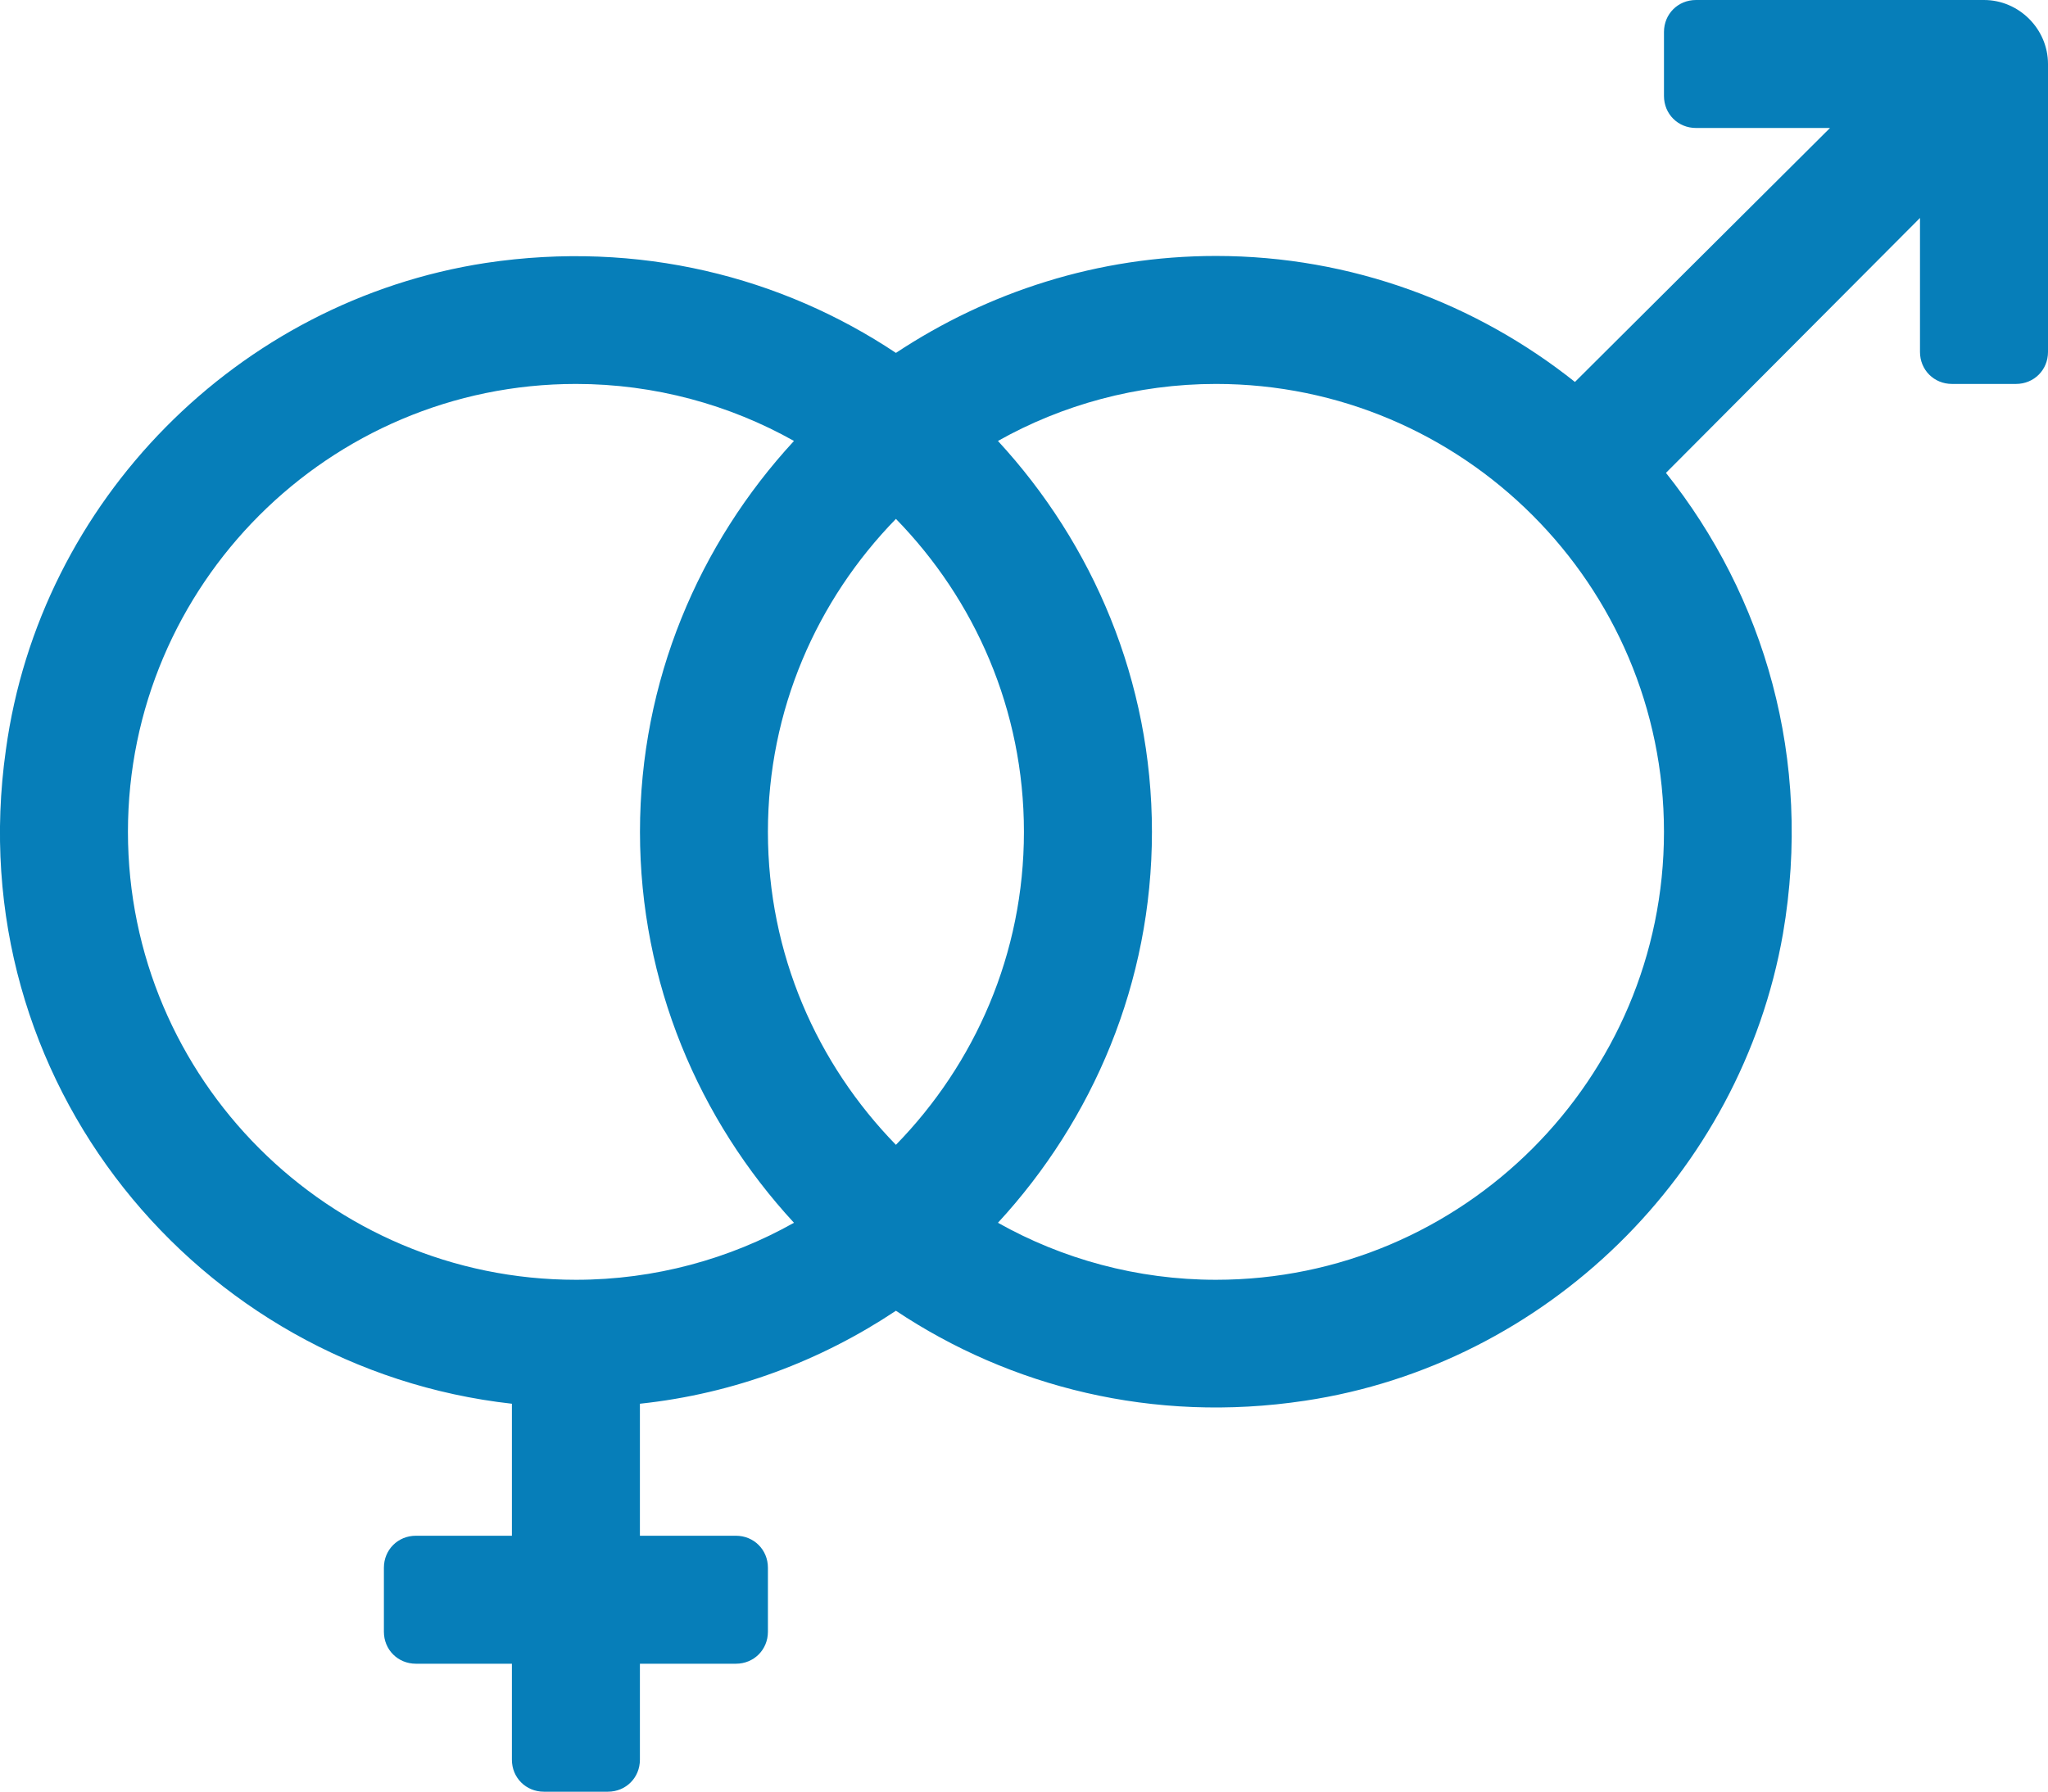 <?xml version="1.0" encoding="utf-8"?>
<!-- Generator: Adobe Illustrator 15.1.0, SVG Export Plug-In . SVG Version: 6.00 Build 0)  -->
<!DOCTYPE svg PUBLIC "-//W3C//DTD SVG 1.1//EN" "http://www.w3.org/Graphics/SVG/1.1/DTD/svg11.dtd">
<svg version="1.1" id="Layer_1" xmlns="http://www.w3.org/2000/svg" xmlns:xlink="http://www.w3.org/1999/xlink" x="0px" y="0px"
	 width="31.998px" height="28px" viewBox="0 0 31.998 28" enable-background="new 0 0 31.998 28" xml:space="preserve">
<g>
	<path fill="#15467A" d="M-64.485,28.333h-32v-24h2v22h30V28.333z M-66.485,24.333h-26v-9l7-9l9,9l6-5L-66.485,24.333z"/>
</g>
<g>
	<path fill="#067EB9" d="M26.498,0h4.5c0.547,0,1,0.453,1,1v4.5c0,0.281-0.219,0.5-0.5,0.5h-1c-0.281,0-0.5-0.219-0.5-0.5V3.406
		l-3.969,3.984c1.531,1.922,2.297,4.469,1.828,7.203c-0.656,3.75-3.703,6.734-7.469,7.297c-2.375,0.359-4.609-0.219-6.39-1.406
		c-1.172,0.781-2.531,1.297-4,1.453V24h1.5c0.281,0,0.5,0.219,0.5,0.5v1c0,0.281-0.219,0.5-0.5,0.5h-1.5v1.5
		c0,0.281-0.219,0.5-0.5,0.5h-1c-0.281,0-0.5-0.219-0.5-0.5V26h-1.5c-0.281,0-0.5-0.219-0.5-0.5v-1c0-0.281,0.219-0.5,0.5-0.5h1.5
		v-2.063c-4.906-0.547-8.641-5.047-7.906-10.219c0.531-3.891,3.625-7.016,7.5-7.609c2.391-0.359,4.625,0.219,6.406,1.406
		C15.436,4.563,17.154,4,18.998,4c2.125,0,4.078,0.75,5.609,1.969L28.592,2h-2.094c-0.281,0-0.5-0.219-0.5-0.5v-1
		C25.998,0.219,26.217,0,26.498,0z M8.999,20c1.234,0,2.406-0.328,3.406-0.891C10.92,17.5,9.999,15.359,9.999,13
		s0.922-4.5,2.406-6.109C11.405,6.328,10.233,6,8.999,6c-3.859,0-7,3.141-7,7S5.139,20,8.999,20z M15.998,13
		c0-1.906-0.765-3.625-2-4.891c-1.234,1.266-2,2.984-2,4.891s0.766,3.625,2,4.891C15.233,16.625,15.998,14.906,15.998,13z
		 M25.998,13c0-3.859-3.141-7-7-7c-1.234,0-2.406,0.328-3.406,0.891c1.484,1.609,2.406,3.75,2.406,6.109s-0.922,4.5-2.406,6.109
		c1,0.563,2.171,0.891,3.406,0.891C22.857,20,25.998,16.859,25.998,13z"/>
</g>
<g>
	<path fill="#6E2B85" d="M124.548,26.406l-1.672,1.688c-0.375,0.359-0.891,0.578-1.422,0.578s-1.047-0.219-1.406-0.578l-5.672-5.688
		c-0.375-0.359-0.594-0.875-0.594-1.406c0-0.594,0.25-1.078,0.672-1.5l-4-4l-1.969,1.969c-0.141,0.141-0.328,0.219-0.531,0.219
		s-0.391-0.078-0.531-0.219c0.469,0.469,0.906,0.813,0.906,1.531c0,0.406-0.156,0.766-0.438,1.063
		c-0.531,0.563-1.094,1.313-1.938,1.313c-0.391,0-0.781-0.156-1.063-0.438l-6.375-6.375c-0.281-0.281-0.438-0.672-0.438-1.063
		c0-0.844,0.75-1.406,1.313-1.938c0.297-0.281,0.656-0.438,1.063-0.438c0.719,0,1.063,0.438,1.531,0.906
		c-0.141-0.141-0.219-0.328-0.219-0.531s0.078-0.391,0.219-0.531l5.438-5.438c0.141-0.141,0.328-0.219,0.531-0.219
		s0.391,0.078,0.531,0.219C108.017,5.063,107.58,4.719,107.58,4c0-0.406,0.156-0.766,0.438-1.063
		c0.531-0.563,1.094-1.313,1.938-1.313c0.391,0,0.781,0.156,1.063,0.438l6.375,6.375c0.281,0.281,0.438,0.672,0.438,1.063
		c0,0.844-0.75,1.406-1.313,1.938c-0.297,0.281-0.656,0.438-1.063,0.438c-0.719,0-1.063-0.438-1.531-0.906
		c0.141,0.141,0.219,0.328,0.219,0.531s-0.078,0.391-0.219,0.531L111.955,14l4,4c0.422-0.422,0.906-0.672,1.5-0.672
		c0.531,0,1.047,0.219,1.422,0.578l5.672,5.672c0.359,0.375,0.578,0.891,0.578,1.422S124.908,26.047,124.548,26.406z"/>
</g>
<g>
	<path fill="#B8285A" d="M220.332,15.469c0,0.203-0.156,0.438-0.359,0.469l-2.422,0.375c-0.125,0.406-0.297,0.797-0.5,1.188
		c0.438,0.625,0.906,1.203,1.406,1.797c0.063,0.094,0.109,0.188,0.109,0.313c0,0.109-0.031,0.219-0.109,0.297
		c-0.313,0.422-2.063,2.328-2.516,2.328c-0.125,0-0.234-0.047-0.328-0.109l-1.797-1.406c-0.391,0.203-0.781,0.359-1.203,0.484
		c-0.078,0.797-0.156,1.656-0.359,2.422c-0.063,0.219-0.25,0.375-0.469,0.375h-2.906c-0.219,0-0.438-0.172-0.469-0.391l-0.359-2.391
		c-0.406-0.125-0.797-0.297-1.172-0.484l-1.844,1.391c-0.078,0.078-0.203,0.109-0.313,0.109c-0.125,0-0.234-0.047-0.328-0.125
		c-0.406-0.375-2.25-2.047-2.25-2.5c0-0.109,0.047-0.203,0.109-0.297c0.453-0.594,0.922-1.172,1.375-1.781
		c-0.219-0.422-0.406-0.844-0.547-1.281l-2.375-0.375c-0.219-0.031-0.375-0.234-0.375-0.453v-2.891c0-0.203,0.156-0.438,0.359-0.469
		l2.422-0.375c0.125-0.406,0.297-0.797,0.5-1.188c-0.438-0.625-0.906-1.203-1.406-1.797c-0.063-0.094-0.109-0.203-0.109-0.313
		s0.031-0.219,0.109-0.313c0.313-0.422,2.063-2.313,2.516-2.313c0.125,0,0.234,0.047,0.328,0.109l1.797,1.406
		c0.391-0.203,0.781-0.359,1.203-0.5c0.078-0.781,0.156-1.641,0.359-2.406C208.472,4.156,208.66,4,208.878,4h2.906
		c0.219,0,0.438,0.172,0.469,0.391l0.359,2.391c0.406,0.125,0.797,0.297,1.172,0.484l1.844-1.391
		c0.094-0.078,0.203-0.109,0.313-0.109c0.125,0,0.234,0.047,0.328,0.125c0.406,0.375,2.25,2.063,2.25,2.5
		c0,0.109-0.047,0.203-0.109,0.297c-0.453,0.609-0.922,1.172-1.359,1.781c0.203,0.422,0.391,0.844,0.531,1.281l2.375,0.359
		c0.219,0.047,0.375,0.25,0.375,0.469V15.469z M210.332,10c-2.203,0-4,1.797-4,4s1.797,4,4,4s4-1.797,4-4S212.535,10,210.332,10z
		 M230.332,7.094c0,0.234-2.016,0.453-2.328,0.484c-0.125,0.297-0.281,0.563-0.469,0.813c0.141,0.313,0.797,1.875,0.797,2.156
		c0,0.047-0.016,0.078-0.063,0.109c-0.188,0.109-1.859,1.109-1.938,1.109c-0.203,0-1.375-1.563-1.531-1.797
		C224.644,9.984,224.488,10,224.332,10s-0.313-0.016-0.469-0.031c-0.156,0.234-1.328,1.797-1.531,1.797c-0.078,0-1.75-1-1.938-1.109
		c-0.047-0.031-0.063-0.078-0.063-0.109c0-0.266,0.656-1.844,0.797-2.156c-0.188-0.25-0.344-0.516-0.469-0.813
		c-0.313-0.031-2.328-0.25-2.328-0.484V4.906c0-0.234,2.016-0.453,2.328-0.484c0.125-0.281,0.281-0.563,0.469-0.813
		c-0.141-0.313-0.797-1.891-0.797-2.156c0-0.031,0.016-0.078,0.063-0.109c0.188-0.094,1.859-1.094,1.938-1.094
		c0.203,0,1.375,1.547,1.531,1.781C224.019,2.016,224.175,2,224.332,2s0.313,0.016,0.469,0.031c0.438-0.609,0.906-1.219,1.438-1.75
		l0.094-0.031c0.078,0,1.75,0.984,1.938,1.094c0.047,0.031,0.063,0.078,0.063,0.109c0,0.281-0.656,1.844-0.797,2.156
		c0.188,0.25,0.344,0.531,0.469,0.813c0.313,0.031,2.328,0.25,2.328,0.484V7.094z M230.332,23.094c0,0.234-2.016,0.453-2.328,0.484
		c-0.125,0.297-0.281,0.563-0.469,0.813c0.141,0.313,0.797,1.875,0.797,2.156c0,0.047-0.016,0.078-0.063,0.109
		c-0.188,0.109-1.859,1.109-1.938,1.109c-0.203,0-1.375-1.563-1.531-1.797c-0.156,0.016-0.313,0.031-0.469,0.031
		s-0.313-0.016-0.469-0.031c-0.156,0.234-1.328,1.797-1.531,1.797c-0.078,0-1.75-1-1.938-1.109
		c-0.047-0.031-0.063-0.078-0.063-0.109c0-0.266,0.656-1.844,0.797-2.156c-0.188-0.25-0.344-0.516-0.469-0.813
		c-0.313-0.031-2.328-0.25-2.328-0.484v-2.188c0-0.234,2.016-0.453,2.328-0.484c0.125-0.281,0.281-0.563,0.469-0.813
		c-0.141-0.313-0.797-1.891-0.797-2.156c0-0.031,0.016-0.078,0.063-0.109c0.188-0.094,1.859-1.094,1.938-1.094
		c0.203,0,1.375,1.547,1.531,1.781c0.156-0.016,0.313-0.031,0.469-0.031s0.313,0.016,0.469,0.031
		c0.438-0.609,0.906-1.219,1.438-1.75l0.094-0.031c0.078,0,1.75,0.984,1.938,1.094c0.047,0.031,0.063,0.078,0.063,0.109
		c0,0.281-0.656,1.844-0.797,2.156c0.188,0.25,0.344,0.531,0.469,0.813c0.313,0.031,2.328,0.25,2.328,0.484V23.094z M224.332,4
		c-1.094,0-2,0.906-2,2c0,1.109,0.906,2,2,2c1.109,0,2-0.906,2-2S225.425,4,224.332,4z M224.332,20c-1.094,0-2,0.906-2,2
		c0,1.109,0.906,2,2,2c1.109,0,2-0.906,2-2S225.425,20,224.332,20z"/>
</g>
<g>
	<path fill="#D74527" d="M278.505,11.484l-17.5,5.5C260.943,17,260.896,17,260.849,17c-0.046,0-0.093,0-0.156-0.016l-10.188-3.219
		c-0.891,0.703-1.516,2.422-1.641,4.531c0.594,0.344,0.984,0.969,0.984,1.703c0,0.703-0.359,1.313-0.906,1.672l0.906,6.766
		c0.016,0.141-0.031,0.281-0.125,0.391S249.49,29,249.35,29h-3c-0.141,0-0.281-0.063-0.375-0.172s-0.141-0.25-0.125-0.391
		l0.906-6.766c-0.547-0.359-0.906-0.969-0.906-1.672c0-0.75,0.422-1.391,1.016-1.734c0.094-1.828,0.563-3.797,1.531-5.156
		l-5.203-1.625c-0.203-0.078-0.344-0.266-0.344-0.484s0.141-0.406,0.344-0.484l17.5-5.5C260.756,5,260.803,5,260.849,5
		c0.047,0,0.094,0,0.156,0.016l17.5,5.5c0.203,0.078,0.344,0.266,0.344,0.484S278.708,11.406,278.505,11.484z M270.849,21
		c0.125,2.203-4.484,4-10,4c-5.515,0-10.125-1.797-10-4l0.281-4.938l8.969,2.828c0.25,0.078,0.5,0.109,0.75,0.109
		c0.25,0,0.5-0.031,0.75-0.109l8.969-2.828L270.849,21z"/>
</g>
</svg>
